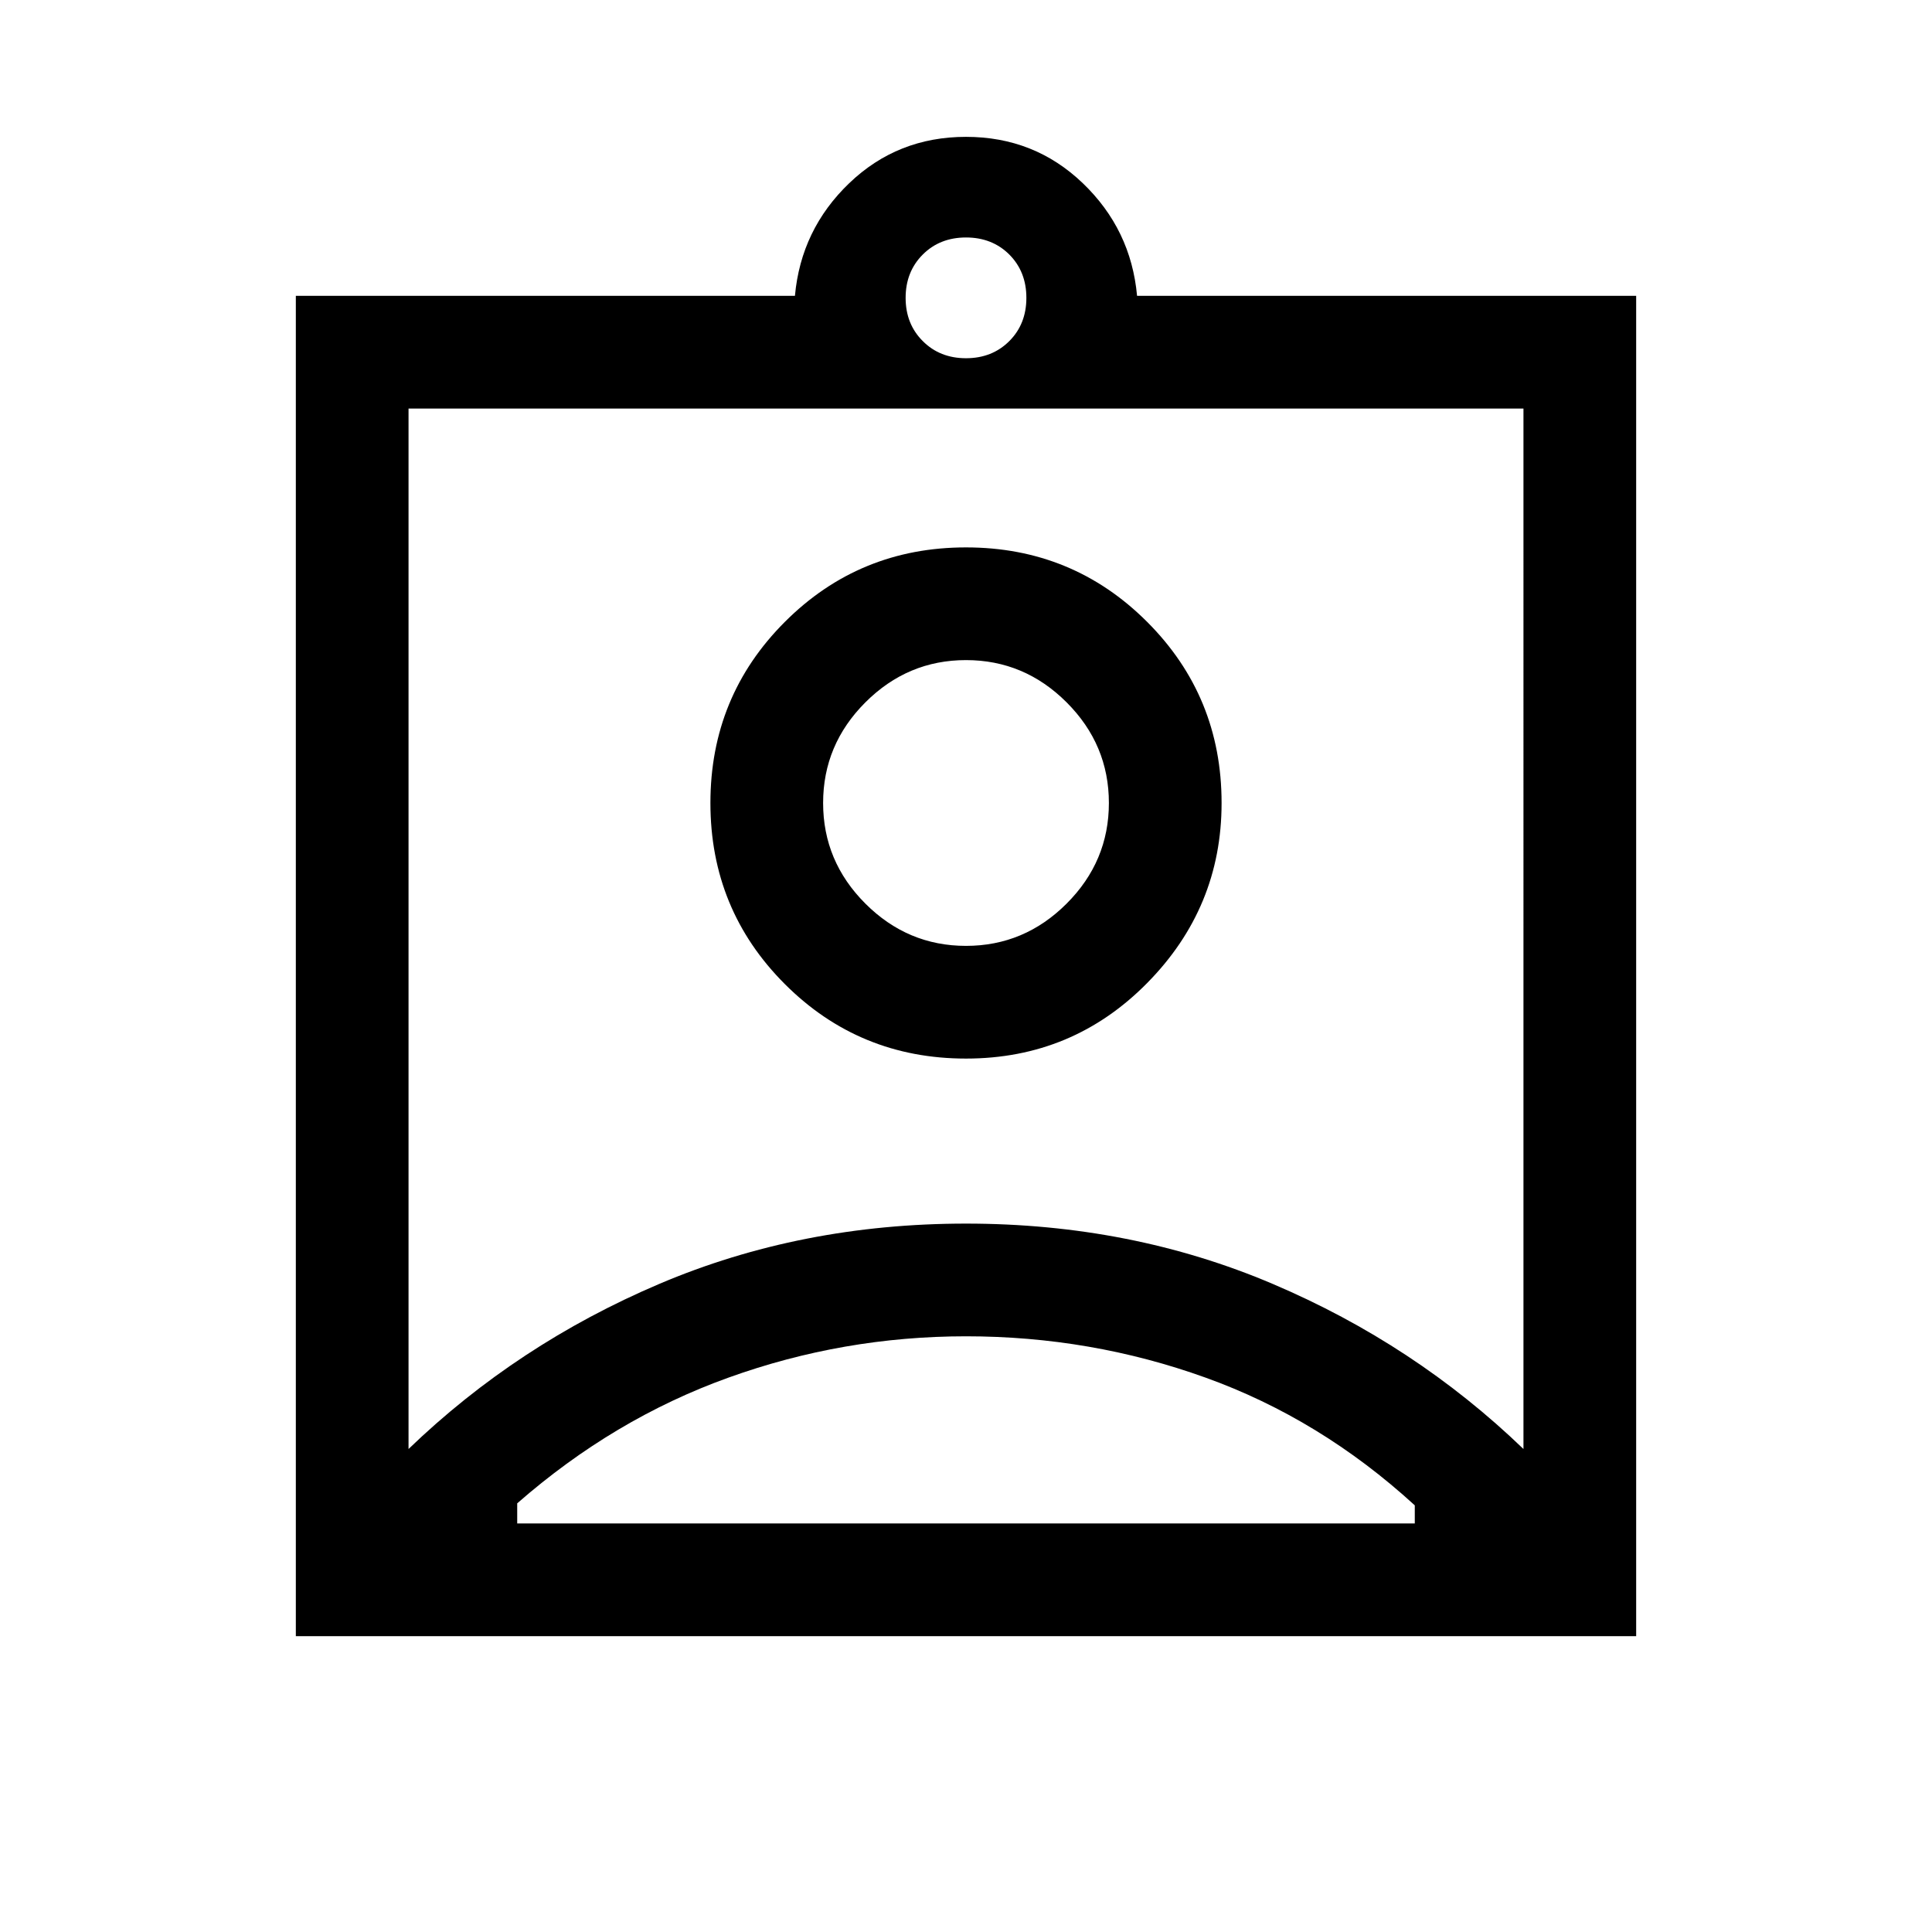 <svg xmlns="http://www.w3.org/2000/svg" height="24" width="24"><path d="M3.675 20.325V3.675h6.2q.075-.825.675-1.4.6-.575 1.45-.575t1.45.575q.6.575.675 1.4h6.2v16.65ZM12 4.45q.325 0 .538-.213.212-.212.212-.537 0-.325-.212-.538-.213-.212-.538-.212-.325 0-.537.212-.213.213-.213.538 0 .325.213.537.212.213.537.213ZM5.075 18q1.35-1.3 3.113-2.05Q9.95 15.2 12 15.2t3.812.75q1.763.75 3.113 2.05V5.075H5.075ZM12 13.15q1.325 0 2.25-.938.925-.937.925-2.237 0-1.325-.925-2.25T12 6.8q-1.325 0-2.25.925t-.925 2.25q0 1.325.925 2.25t2.25.925Zm-5.575 5.775h11.15V18.7q-1.175-1.075-2.6-1.587Q13.55 16.6 12 16.6q-1.525 0-2.95.513-1.425.512-2.625 1.562ZM12 11.75q-.725 0-1.25-.525t-.525-1.25q0-.725.525-1.25T12 8.2q.725 0 1.25.525t.525 1.25q0 .725-.525 1.25T12 11.75Zm0-1.775Z"/></svg>